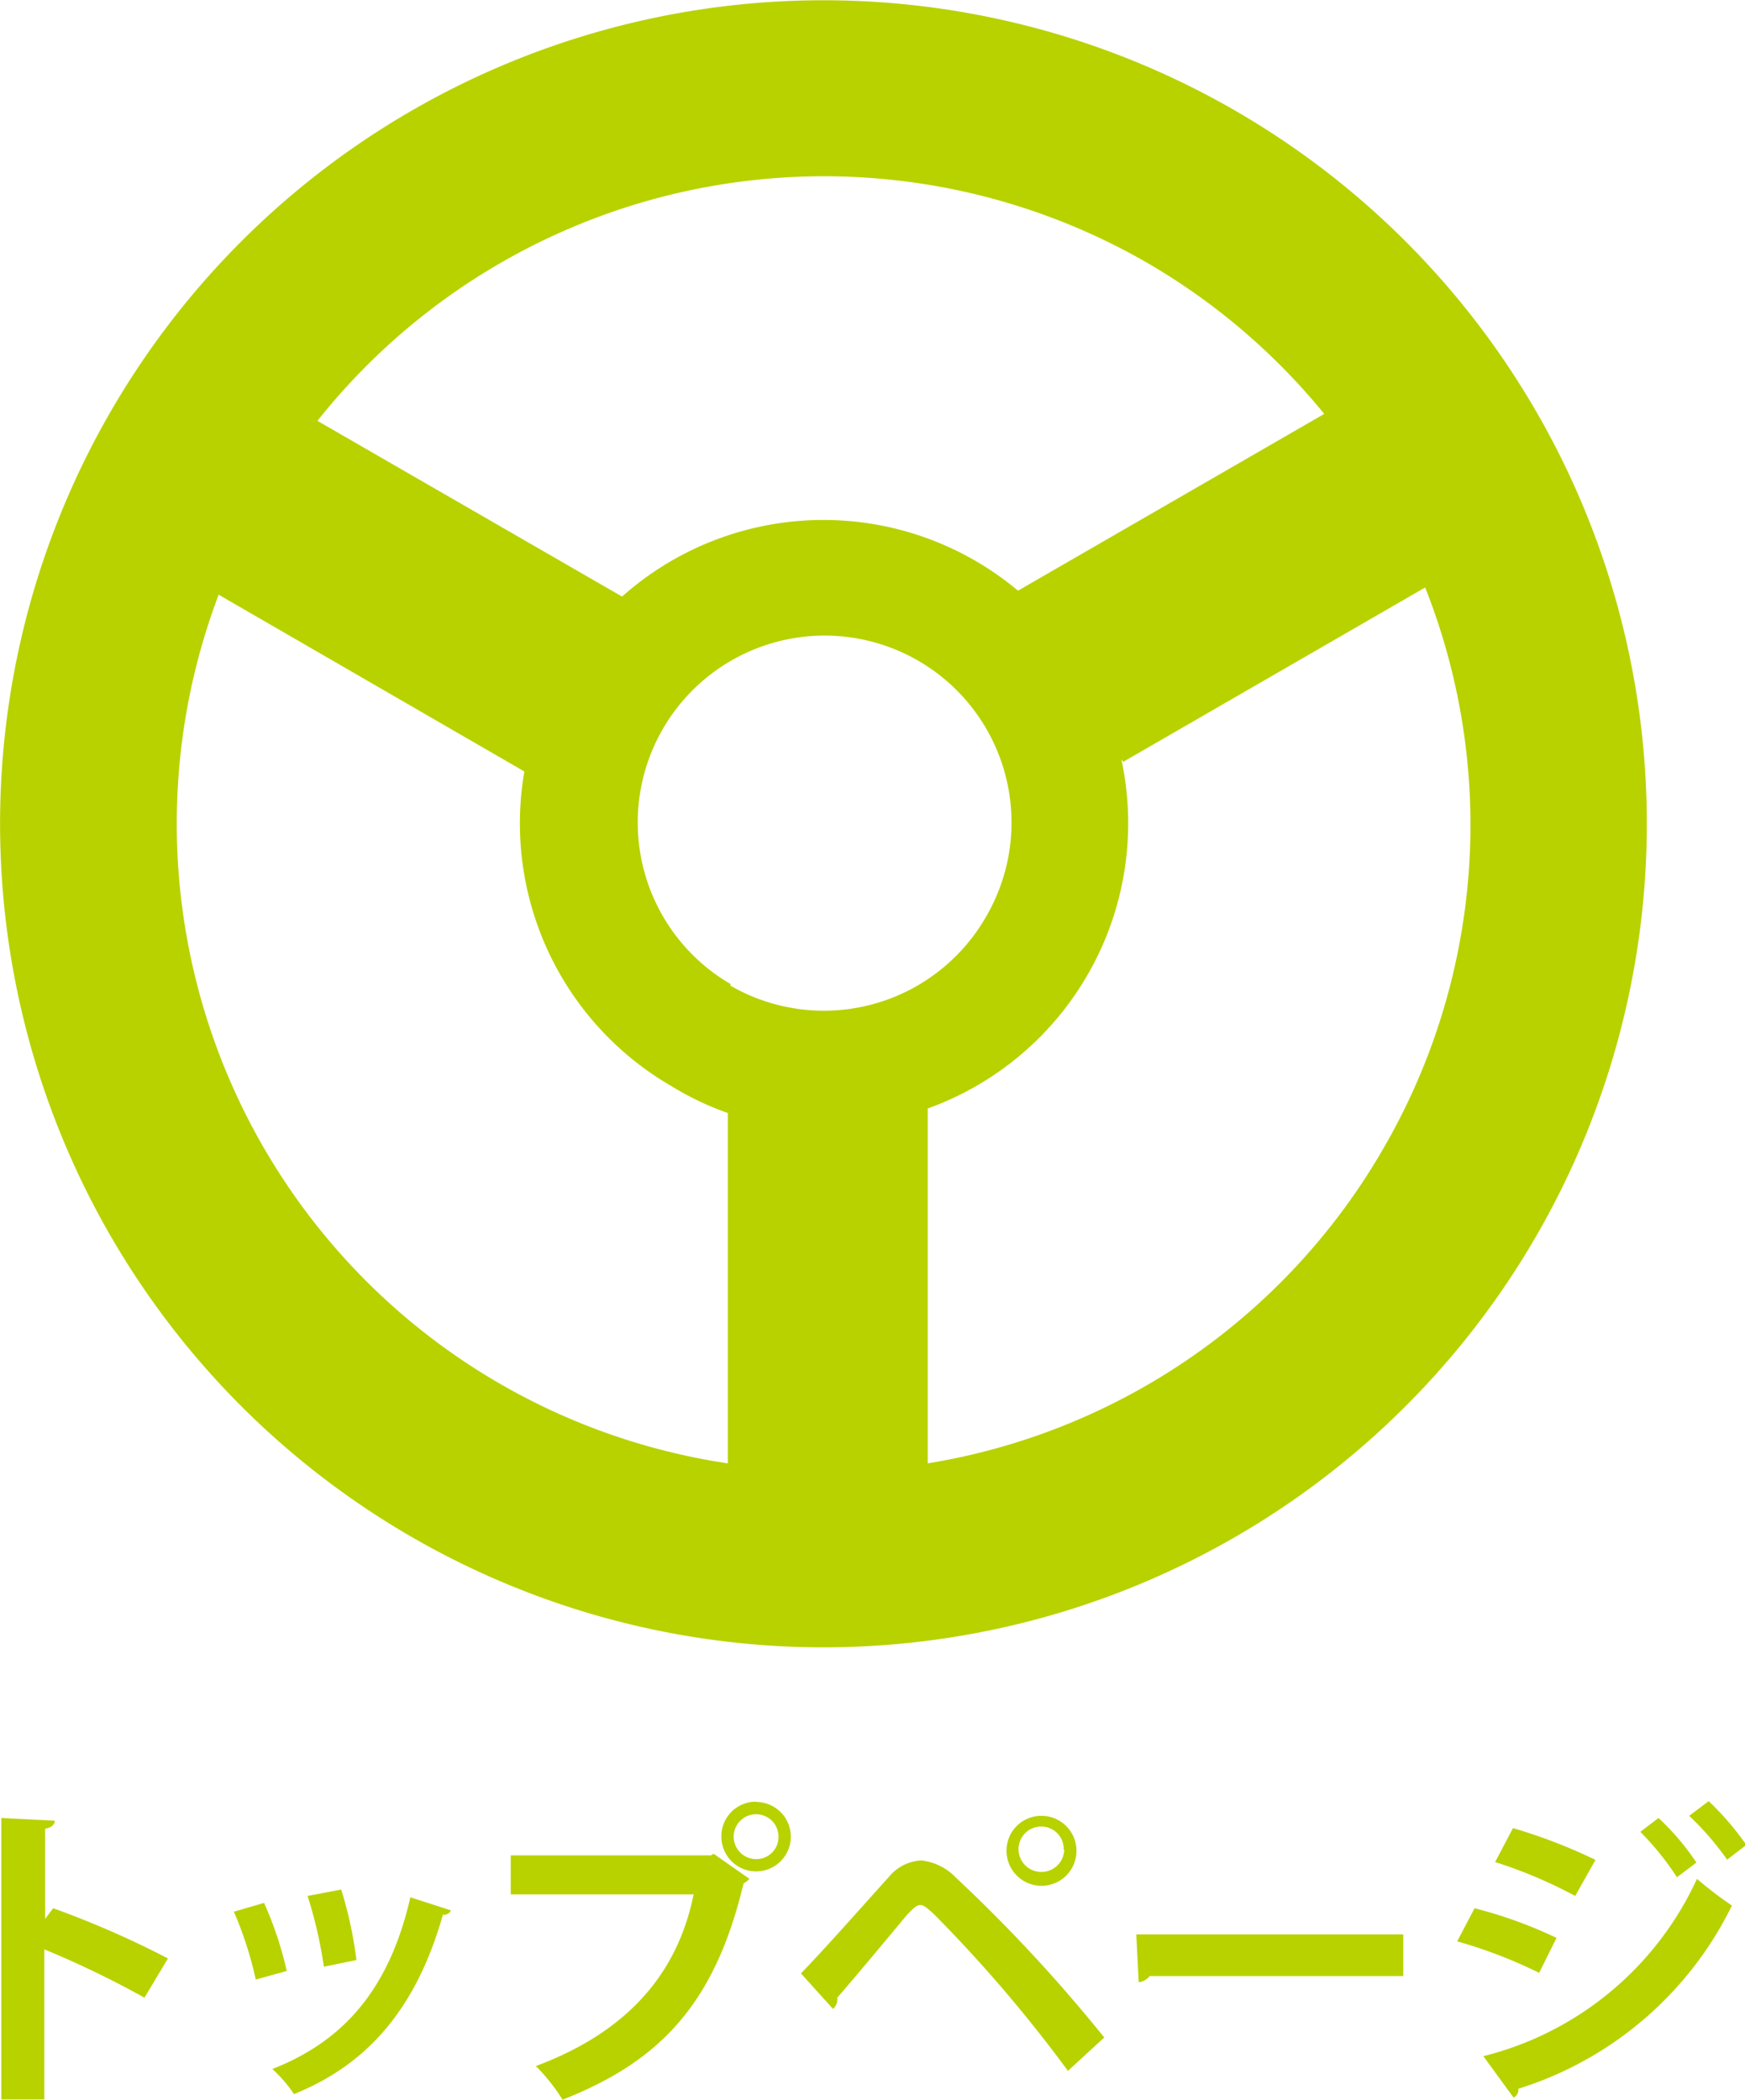 <svg xmlns="http://www.w3.org/2000/svg" viewBox="0 0 65.36 78.63"><defs><style>.cls-1{fill:#b8d200}</style></defs><title>top</title><g id="レイヤー_2" data-name="レイヤー 2"><path class="cls-1" d="M5.41 74.81A35.32 35.32 0 0 0 1.66 73v5.62H.05V68.08l2 .1c0 .14-.11.26-.36.3v3.38l.3-.4a34.69 34.69 0 0 1 4.3 1.88zm4.48-3.55a13.39 13.39 0 0 1 .85 2.55l-1.16.32a13.89 13.89 0 0 0-.82-2.54zm7 .28a.28.28 0 0 1-.3.16c-1 3.53-2.84 5.62-5.58 6.72a5 5 0 0 0-.81-.94c2.56-1 4.36-2.87 5.17-6.43zm-4.11-.78a15 15 0 0 1 .57 2.64l-1.22.25a16.32 16.32 0 0 0-.61-2.65zm6.35-1.28h7.5l.1-.06 1.34.94a.8.8 0 0 1-.22.17c-1.07 4.49-3.11 6.66-6.78 8.1a7 7 0 0 0-1-1.26c3.25-1.21 5.28-3.3 5.91-6.43h-6.85zm9.19-2a1.3 1.3 0 1 1-1.3 1.3 1.29 1.29 0 0 1 1.3-1.31zm.84 1.3a.84.84 0 1 0-.84.84.83.83 0 0 0 .84-.85zM30 73.9c.87-.89 2.52-2.76 3.3-3.62a1.67 1.67 0 0 1 1.21-.61 2.11 2.11 0 0 1 1.28.63 58 58 0 0 1 5.57 6L40 77.55a52.54 52.54 0 0 0-5-5.85c-.25-.23-.39-.36-.53-.36s-.28.14-.5.37c-.4.48-1.86 2.24-2.61 3.1a.46.46 0 0 1-.16.42zm9-5.9a1.31 1.31 0 1 1-1.3 1.3A1.3 1.3 0 0 1 39 68zm.84 1.3a.84.84 0 0 0-.84-.9.85.85 0 1 0 0 1.7.85.85 0 0 0 .86-.85zm2.72 3.14h10V74h-9.5a.6.6 0 0 1-.41.23zm12.67-.98a16.6 16.6 0 0 1 3.07 1.11l-.65 1.31a17.88 17.88 0 0 0-3.07-1.18zm.33 5.54a12 12 0 0 0 8-6.64 14.87 14.87 0 0 0 1.31 1 13.33 13.33 0 0 1-8 6.86.32.32 0 0 1-.18.33zm1.11-8.54a19.73 19.73 0 0 1 3.09 1.19L59 71a17.57 17.57 0 0 0-3-1.27zm5.45-.38a9.31 9.31 0 0 1 1.42 1.67l-.73.55a10.42 10.42 0 0 0-1.37-1.7zm1.88-.63a10.6 10.6 0 0 1 1.41 1.64l-.72.55A10.79 10.79 0 0 0 63.27 68zM4.14 15.42A30.84 30.84 0 1 0 46.26 4.14 30.84 30.84 0 0 0 4.14 15.42zM43 9.86a24.28 24.28 0 0 1 6.6 5.64l-11.47 6.62a11.35 11.35 0 0 0-14.83.22l-11.41-6.58A24.23 24.23 0 0 1 43 9.86zm-15.62 27a7 7 0 1 1 9.57-2.56 7 7 0 0 1-9.61 2.6zM8.19 22.27l11.45 6.62a11.37 11.37 0 0 0 5.52 11.79 10.94 10.94 0 0 0 2.1 1V54.8A24.22 24.22 0 0 1 8.19 22.27zM51.82 43a24.18 24.18 0 0 1-17.07 11.8V41.51A11.35 11.35 0 0 0 42 28.43l.07.1L53.38 22a24.14 24.14 0 0 1-1.56 21z" id="gnav"/></g></svg>
